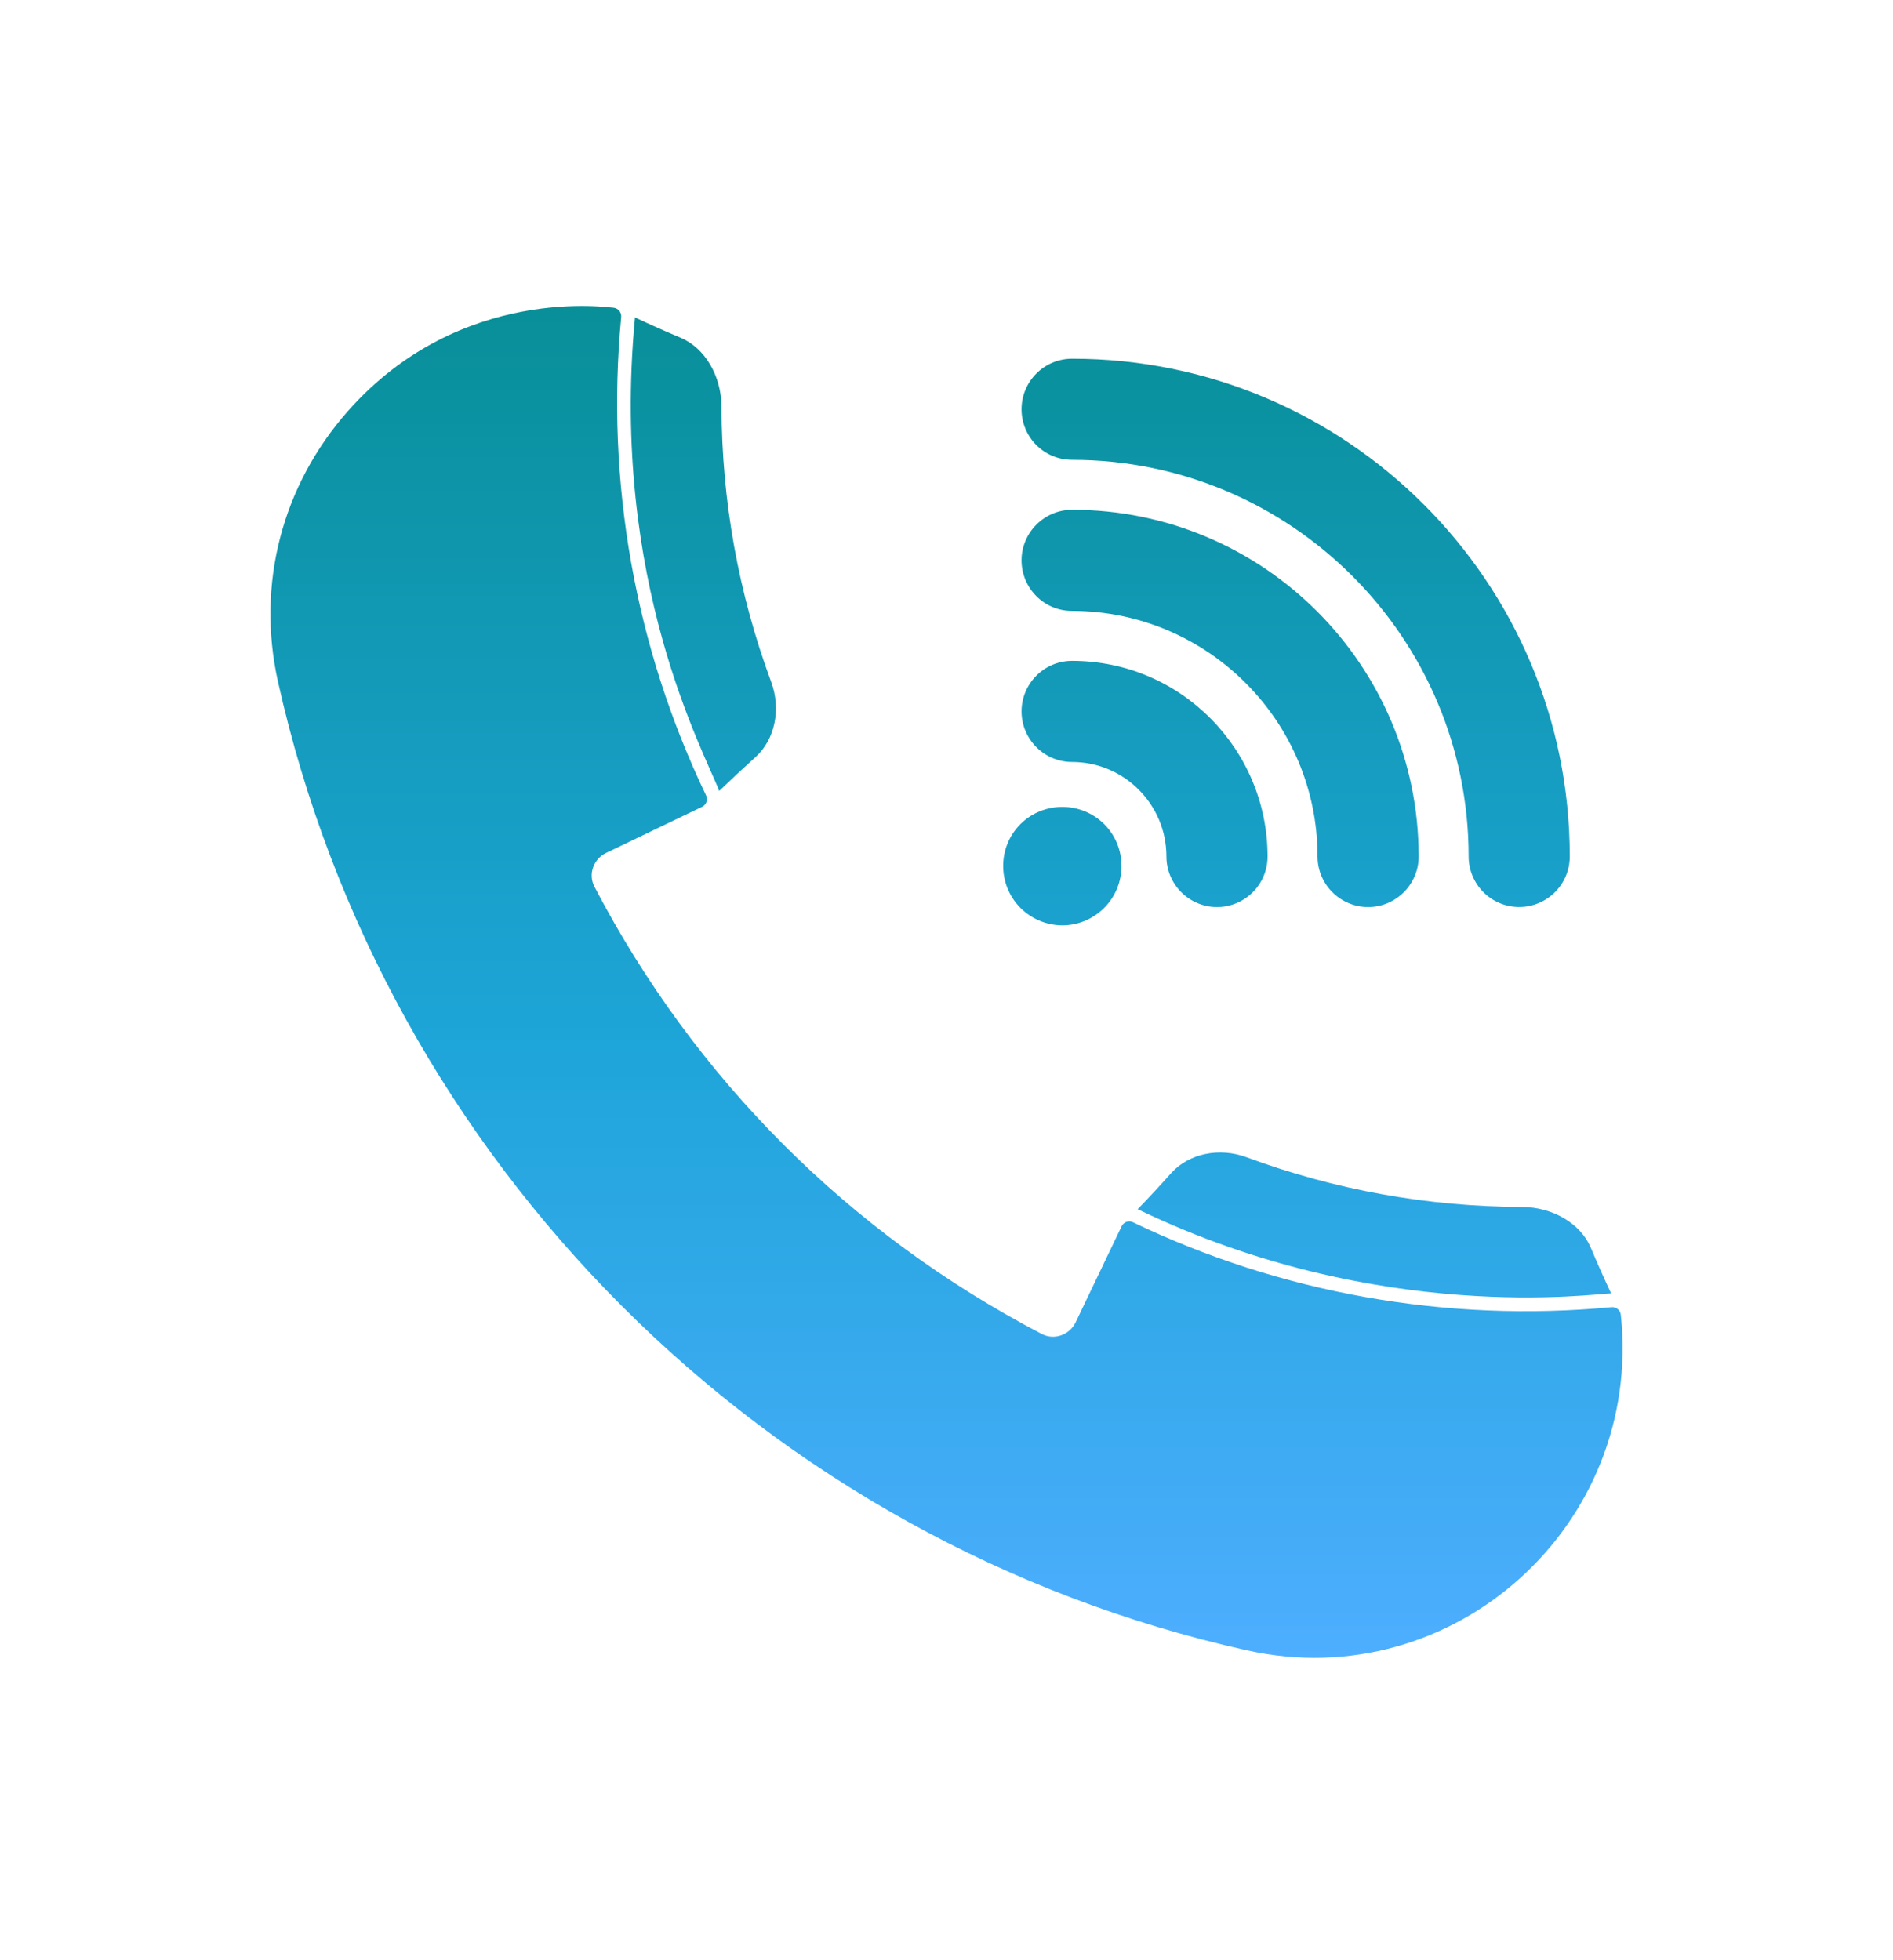 <svg width="28" height="29" viewBox="0 0 28 29" fill="none" xmlns="http://www.w3.org/2000/svg">
<g filter="url(#filter0_d_446_214)">
<path d="M11.178 7.198C10.996 7.362 10.816 7.53 10.638 7.702C10.426 7.137 9.024 4.612 9.391 0.712C9.391 0.707 9.392 0.701 9.392 0.696C9.617 0.802 9.846 0.904 10.075 1C10.43 1.154 10.669 1.562 10.672 2.017C10.676 3.414 10.924 4.783 11.406 6.086C11.556 6.491 11.464 6.937 11.178 7.198ZM23.527 14.452C23.374 14.098 22.965 13.858 22.51 13.856C21.114 13.851 19.745 13.604 18.442 13.122C18.037 12.972 17.59 13.064 17.328 13.35C17.166 13.532 16.998 13.713 16.827 13.89C16.836 13.893 16.844 13.897 16.852 13.901C20.406 15.607 23.602 15.135 23.831 15.135C23.725 14.91 23.623 14.682 23.527 14.452ZM23.974 15.451C23.967 15.389 23.911 15.331 23.835 15.339C21.397 15.568 18.949 15.134 16.759 14.083C16.698 14.051 16.621 14.077 16.59 14.142C16.364 14.615 16.137 15.089 15.91 15.563C15.822 15.747 15.596 15.832 15.411 15.736C12.566 14.251 10.277 11.961 8.792 9.117C8.695 8.93 8.783 8.705 8.964 8.619C10.919 7.68 10.233 8.009 10.384 7.937C10.449 7.907 10.474 7.826 10.444 7.768C9.393 5.578 8.958 3.13 9.188 0.691C9.195 0.622 9.144 0.56 9.075 0.553C9.045 0.557 6.817 0.192 5.146 2.082C4.17 3.189 3.792 4.646 4.111 6.081C5.693 13.19 11.309 18.828 18.445 20.416C21.495 21.093 24.303 18.564 23.974 15.451ZM15.858 3.542C15.446 3.542 15.11 3.878 15.11 4.29C15.11 4.697 15.437 5.038 15.858 5.038C17.86 5.039 19.488 6.668 19.488 8.671C19.488 9.084 19.825 9.419 20.236 9.419C20.648 9.419 20.984 9.083 20.984 8.671C20.984 5.84 18.686 3.542 15.858 3.542ZM15.858 5.777C15.436 5.777 15.11 6.121 15.11 6.525C15.11 6.937 15.446 7.273 15.858 7.273C16.629 7.273 17.253 7.902 17.253 8.671C17.253 9.083 17.589 9.419 18.001 9.419C18.413 9.419 18.749 9.085 18.749 8.671C18.749 7.09 17.47 5.777 15.858 5.777ZM15.092 8.194C14.752 8.535 14.754 9.091 15.095 9.433C15.429 9.764 15.973 9.786 16.331 9.433C16.673 9.091 16.674 8.535 16.334 8.194C15.991 7.852 15.434 7.852 15.092 8.194ZM15.859 1.307H15.858C15.446 1.307 15.11 1.641 15.11 2.055C15.11 2.466 15.441 2.803 15.858 2.803C19.097 2.803 21.723 5.436 21.723 8.671C21.723 9.075 22.049 9.418 22.471 9.418C22.884 9.418 23.219 9.083 23.219 8.671C23.219 4.606 19.918 1.307 15.859 1.307Z" fill="url(#paint0_linear_446_214)"/>
</g>
<defs>
<filter id="filter0_d_446_214" x="0" y="0.527" width="28" height="28" filterUnits="userSpaceOnUse" color-interpolation-filters="sRGB">
<feFlood flood-opacity="0" result="BackgroundImageFix"/>
<feColorMatrix in="SourceAlpha" type="matrix" values="0 0 0 0 0 0 0 0 0 0 0 0 0 0 0 0 0 0 127 0" result="hardAlpha"/>
<feOffset dy="4"/>
<feGaussianBlur stdDeviation="2"/>
<feComposite in2="hardAlpha" operator="out"/>
<feColorMatrix type="matrix" values="0 0 0 0 0 0 0 0 0 0 0 0 0 0 0 0 0 0 0.25 0"/>
<feBlend mode="normal" in2="BackgroundImageFix" result="effect1_dropShadow_446_214"/>
<feBlend mode="normal" in="SourceGraphic" in2="effect1_dropShadow_446_214" result="shape"/>
</filter>
<linearGradient id="paint0_linear_446_214" x1="14" y1="0.527" x2="14" y2="20.527" gradientUnits="userSpaceOnUse">
<stop stop-color="#088F98"/>
<stop offset="0.547" stop-color="#1EA5D9"/>
<stop offset="1" stop-color="#4EAEFF"/>
</linearGradient>
</defs>
</svg>
